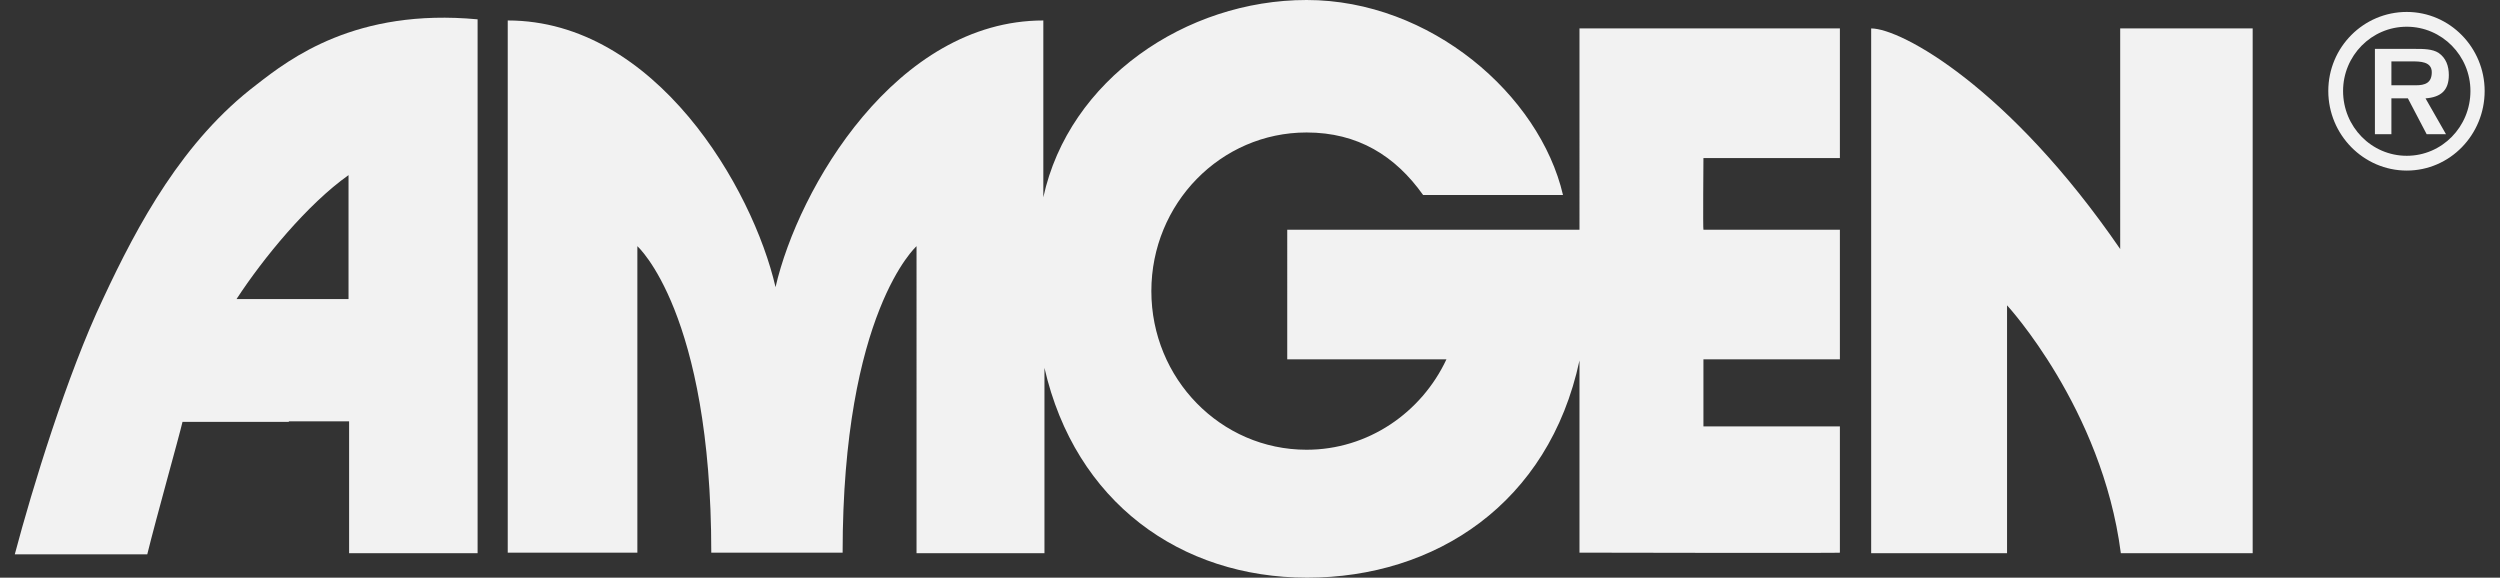 <?xml version="1.0" encoding="utf-8"?>
<!-- Generator: Adobe Illustrator 19.1.0, SVG Export Plug-In . SVG Version: 6.00 Build 0)  -->
<svg version="1.1" id="Layer_1" xmlns="http://www.w3.org/2000/svg" xmlns:xlink="http://www.w3.org/1999/xlink" x="0px" y="0px"
	 viewBox="0 0 439.7 101.6" style="enable-background:new 0 0 439.7 101.6;" xml:space="preserve">
<rect x="0" y="0" width="439.7" height="101.6" fill="#333333" stroke="none"/>
<style type="text/css">
	.st0{fill:#F2F2F2;}
</style>
<g>
	<path class="st0" d="M250.3,34.3c-4.9-6.9-11.5-11-20.5-11c-15.1,0-27.3,12.5-27.3,27.9c0,15.4,12.2,27.9,27.3,27.9
		c10.8,0,20.2-6.5,24.6-15.9h-28V40.4h51.4V5h45.8v22.8h-24c0,0-0.1,12.6,0,12.6h24v22.8h-24V75h24v22.2c0.8,0.1-45.8,0-45.8,0V63.4
		c-5.4,25.2-25.4,38.2-47.9,38.2c-22.3,0-40.8-13.3-46.2-36.9v6.1v26.5h-22.5V43.3c0,0-13,11.6-13,53.9h-23.1
		c0-42.3-13-53.9-13-53.9v53.9H89.3V3.6c26,0,43.1,29.5,47.1,46.9h0c4-17.4,21.2-46.9,47.1-46.9v31.2v-0.1C188,14,208.6,0,229.8,0
		c21.8,0,41,16.7,45.1,34.3H250.3z"/>
	<path class="st0" d="M373,97.2C369.7,71.8,353,53.7,353,53.7v43.6h-23.9V5c5.3,0,24.3,10.4,43.8,38.8V5h23.3v92.3H373z"/>
	<path class="st0" d="M61.4,97.3H84V3.4c-21.4-2-33,6.9-38.9,11.5c-12.9,9.8-20.8,24.4-27,37.7C11.8,65.9,5.7,85.8,2.6,97.5h23.3
		c1.6-6.5,5.6-20.7,6.2-23.3h18.7V52.6h-9.2c4.7-7.2,12.5-16.7,19.7-21.8v21.8H50.2v21.5h11.2V97.3z"/>
	<path class="st0" d="M409.5,16c0-7.7,6.2-13.9,13.8-13.9c7.6,0,13.7,6.3,13.7,13.9c0,7.7-6.1,14-13.7,14
		C415.7,30,409.5,23.7,409.5,16 M434.5,16c0-6.2-5-11.3-11.2-11.3c-6.2,0-11.2,5.1-11.2,11.3c0,6.3,5,11.4,11.2,11.4
		C429.5,27.4,434.5,22.3,434.5,16 M430.2,23.6h-3.4l-3.3-6.3h-2.9v6.3h-2.9v-15h7.2c1.3,0,2.9,0,4,0.7c1.3,0.9,1.8,2.3,1.8,3.9
		c0,2.7-1.4,3.9-4.1,4.1L430.2,23.6z M424.9,15c1.6,0,2.8-0.4,2.8-2.3c0-1.9-2.1-1.9-3.5-1.9h-3.6V15H424.9z"/>
</g>
</svg>
